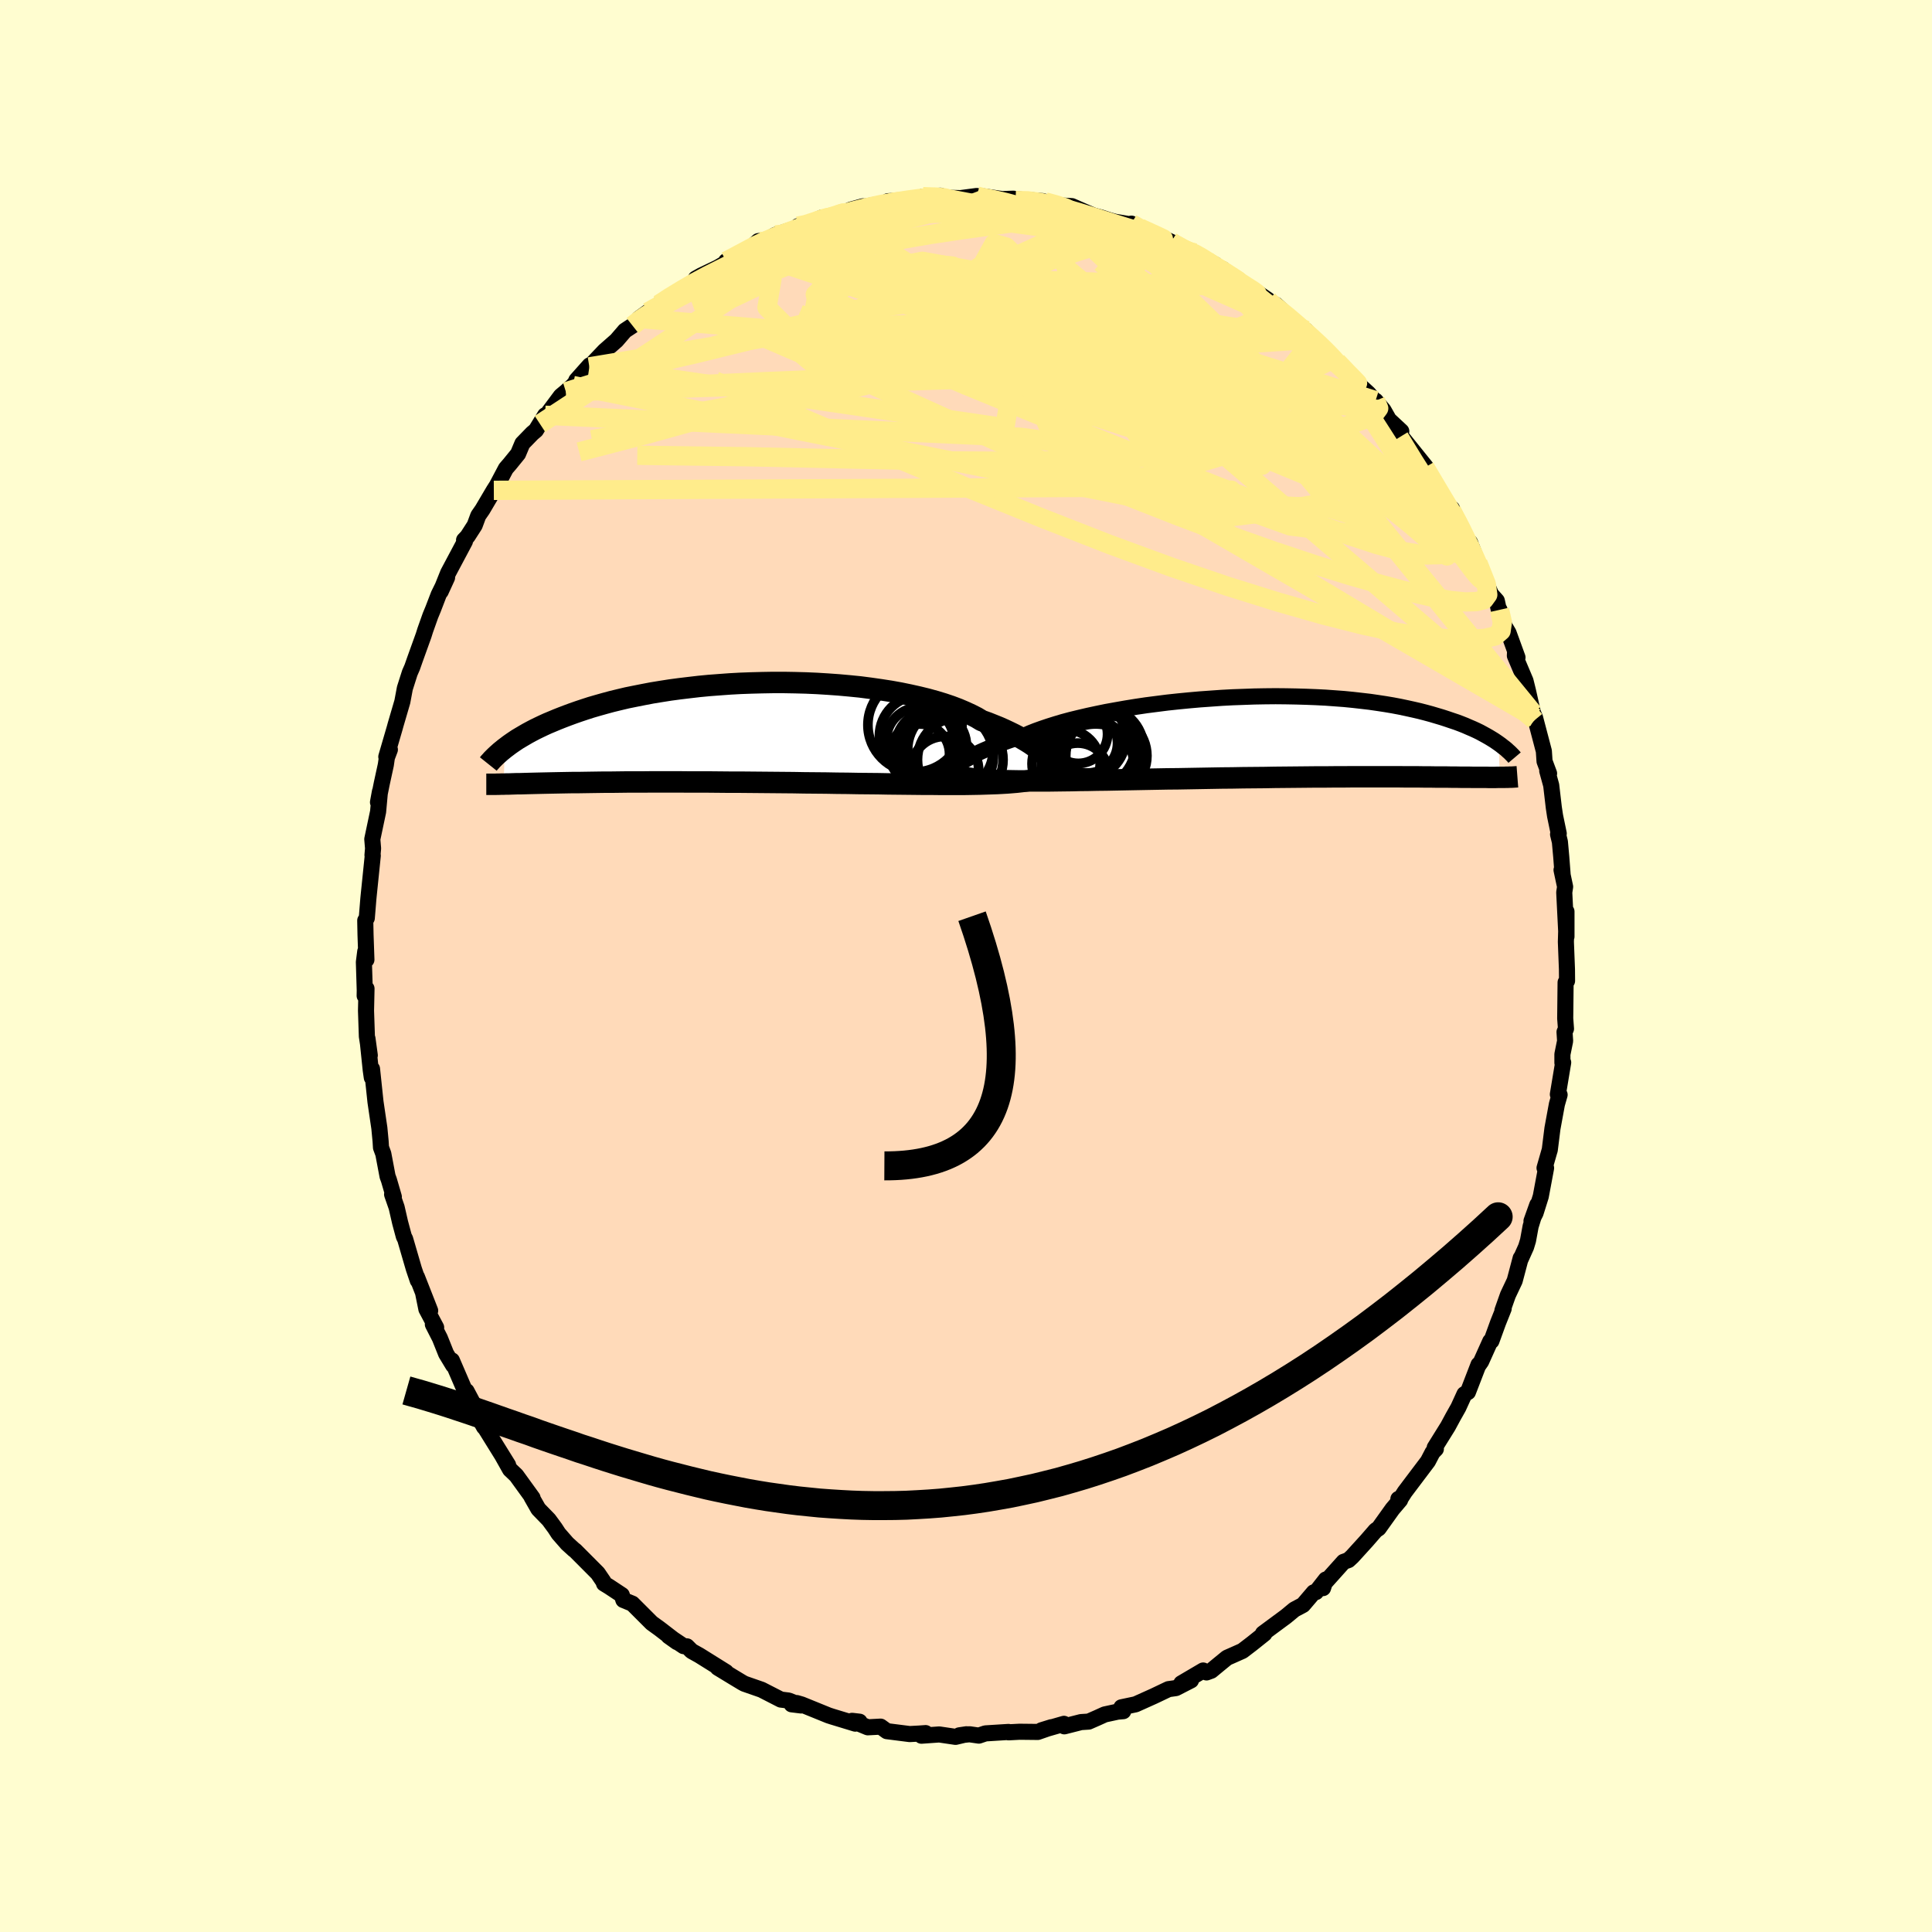 <svg viewBox="-100 -100 200 200" xmlns="http://www.w3.org/2000/svg" width="500" height="500" id="face-svg">
    <defs>
      <clipPath id="leftEyeClipPath">
        <polyline points="30.42,2.29 30.17,2.07 29.9,1.85 29.6,1.62 29.28,1.38 28.93,1.14 28.55,0.9 28.14,0.66 27.71,0.41 27.25,0.17 26.76,-0.07 26.25,-0.31 25.71,-0.55 25.14,-0.78 24.54,-1.02 23.92,-1.24 23.39,-1.56 22.8,-1.86 22.17,-2.15 21.49,-2.44 20.75,-2.72 19.98,-2.98 19.16,-3.23 18.29,-3.47 17.39,-3.69 16.45,-3.9 15.48,-4.1 14.48,-4.28 13.45,-4.44 12.4,-4.59 11.32,-4.73 10.22,-4.84 9.11,-4.94 7.99,-5.02 6.86,-5.09 5.72,-5.14 4.58,-5.17 3.44,-5.19 2.31,-5.19 1.18,-5.17 0.05,-5.14 -1.06,-5.1 -2.15,-5.04 -3.24,-4.96 -4.3,-4.88 -5.34,-4.78 -6.37,-4.66 -7.37,-4.54 -8.34,-4.41 -9.29,-4.26 -10.21,-4.11 -11.1,-3.94 -11.96,-3.77 -12.8,-3.6 -13.6,-3.41 -14.38,-3.22 -15.12,-3.02 -15.83,-2.82 -16.52,-2.62 -17.17,-2.41 -17.8,-2.2 -18.4,-1.99 -18.97,-1.78 -19.52,-1.57 -20.05,-1.36 -20.55,-1.15 -21.03,-0.95 -21.49,-0.74 -21.93,-0.53 -22.34,-0.33 -22.74,-0.12 -23.11,0.08 -23.47,0.29 -23.81,0.49 -24.13,0.68 -24.43,0.88 -24.71,1.07 -24.98,1.26 -25.23,1.45 -25.47,1.63 -25.56,5.33 -25.32,5.32 -25.05,5.32 -24.78,5.31 -24.48,5.3 -24.17,5.29 -23.85,5.29 -23.5,5.28 -23.14,5.27 -22.76,5.26 -22.36,5.25 -21.94,5.24 -21.5,5.23 -21.03,5.22 -20.55,5.21 -20.04,5.2 -19.52,5.19 -18.97,5.18 -18.39,5.17 -17.79,5.17 -17.16,5.16 -16.51,5.15 -15.83,5.14 -15.12,5.13 -14.37,5.13 -13.6,5.12 -12.8,5.11 -11.97,5.11 -11.12,5.11 -10.23,5.1 -9.32,5.1 -8.38,5.1 -7.41,5.1 -6.42,5.11 -5.4,5.11 -4.37,5.11 -3.32,5.12 -2.24,5.13 -1.16,5.13 -0.05,5.14 1.06,5.15 2.18,5.16 3.3,5.17 4.43,5.18 5.56,5.2 6.69,5.21 7.81,5.22 8.93,5.24 10.03,5.25 11.11,5.27 12.18,5.28 13.23,5.29 14.26,5.31 15.26,5.32 16.22,5.33 17.16,5.34 18.06,5.35 18.92,5.35 19.74,5.36 20.52,5.36 21.26,5.36 21.95,5.36 22.59,5.35 23.18,5.34 23.73,5.33 24.35,5.31 24.95,5.29 25.52,5.27 26.07,5.24 26.59,5.21 27.08,5.17 27.55,5.13 27.99,5.08 28.41,5.03 28.79,4.97 29.15,4.91 29.49,4.84 29.8,4.76 30.08,4.68 30.34,4.59" />
      </clipPath>
      <clipPath id="rightEyeClipPath">
        <polyline points="-30.21,2.57 -29.97,2.41 -29.69,2.25 -29.39,2.08 -29.07,1.9 -28.72,1.72 -28.34,1.54 -27.94,1.36 -27.5,1.17 -27.04,0.98 -26.56,0.79 -26.04,0.6 -25.5,0.41 -24.94,0.21 -24.34,0.02 -23.73,-0.17 -23.19,-0.41 -22.61,-0.64 -21.97,-0.87 -21.29,-1.1 -20.56,-1.33 -19.79,-1.56 -18.97,-1.78 -18.11,-1.99 -17.21,-2.2 -16.28,-2.4 -15.31,-2.6 -14.31,-2.78 -13.29,-2.96 -12.24,-3.13 -11.17,-3.29 -10.08,-3.43 -8.98,-3.57 -7.86,-3.69 -6.73,-3.8 -5.6,-3.9 -4.47,-3.98 -3.34,-4.06 -2.21,-4.12 -1.08,-4.16 0.03,-4.2 1.14,-4.22 2.23,-4.23 3.3,-4.22 4.36,-4.2 5.39,-4.17 6.41,-4.13 7.4,-4.08 8.37,-4.01 9.31,-3.94 10.23,-3.85 11.11,-3.75 11.97,-3.65 12.8,-3.53 13.59,-3.41 14.36,-3.28 15.1,-3.14 15.81,-2.99 16.49,-2.84 17.14,-2.69 17.76,-2.53 18.35,-2.37 18.92,-2.2 19.46,-2.04 19.98,-1.87 20.48,-1.7 20.96,-1.54 21.41,-1.37 21.84,-1.2 22.25,-1.02 22.65,-0.85 23.02,-0.68 23.37,-0.51 23.7,-0.33 24.01,-0.16 24.31,0.01 24.59,0.18 24.85,0.34 25.1,0.51 25.33,0.67 25.44,4.17 25.2,4.17 24.93,4.18 24.66,4.18 24.36,4.18 24.05,4.17 23.72,4.17 23.38,4.17 23.02,4.17 22.64,4.17 22.23,4.16 21.81,4.16 21.37,4.16 20.91,4.15 20.42,4.15 19.92,4.14 19.39,4.14 18.84,4.14 18.27,4.13 17.67,4.13 17.04,4.12 16.39,4.12 15.7,4.12 14.99,4.11 14.25,4.11 13.48,4.11 12.68,4.11 11.86,4.11 11,4.11 10.11,4.11 9.2,4.12 8.26,4.12 7.3,4.13 6.31,4.13 5.3,4.14 4.27,4.15 3.22,4.16 2.15,4.17 1.07,4.19 -0.03,4.2 -1.14,4.21 -2.25,4.23 -3.38,4.24 -4.5,4.26 -5.63,4.28 -6.75,4.3 -7.86,4.32 -8.97,4.33 -10.07,4.35 -11.15,4.37 -12.21,4.39 -13.26,4.41 -14.27,4.43 -15.27,4.45 -16.23,4.46 -17.16,4.48 -18.05,4.49 -18.9,4.51 -19.72,4.52 -20.49,4.53 -21.22,4.54 -21.9,4.54 -22.54,4.54 -23.12,4.54 -23.66,4.54 -24.28,4.54 -24.87,4.53 -25.44,4.52 -25.98,4.51 -26.49,4.49 -26.98,4.47 -27.44,4.45 -27.88,4.42 -28.29,4.39 -28.67,4.36 -29.02,4.32 -29.35,4.28 -29.65,4.23 -29.93,4.18 -30.19,4.13" />
      </clipPath>
      <filter id="fuzzy">
        <feTurbulence id="turbulence" baseFrequency="0.05" numOctaves="3" type="noise" result="noise" />
        <feDisplacementMap in="SourceGraphic" in2="noise" scale="2" />
      </filter>
      <linearGradient id="rainbowGradient" x1="0%" y1="0%" x2="100%" y2="0%">
        <stop offset="0%" style="stop-color: [object Object]; stop-opacity: 1" />
        <stop offset="50%" style="stop-color: [object Object]; stop-opacity: 1" />
        <stop offset="100%" style="stop-color: [object Object]; stop-opacity: 1" />
      </linearGradient>
    </defs>
    <rect x="-100" y="-100" width="100%" height="100%" fill="rgb(255, 253, 208)" />
    <polyline id="faceContour" points="62.21,0.34 62.22,1.54 62.07,1.7 62.03,5.43 62.11,6.5 61.96,6.83 62.02,7.76 61.74,9.14 61.74,10.02 61.82,9.99 61.27,13.29 61.45,13.33 61.17,14.31 60.71,16.81 60.43,19.05 60.39,19.17 59.89,20.91 60.05,20.91 59.5,23.85 58.96,25.57 58.54,26.4 59.14,24.72 58.45,26.95 58.18,28.42 57.98,29.08 57.37,30.44 57.42,30.24 56.8,32.58 56.1,34.06 55.53,35.67 55.66,35.47 55.08,36.92 54.39,38.82 54.27,38.85 53.33,40.94 53.1,41.27 53.06,41.26 51.96,44.11 51.6,44.32 50.97,45.7 50.44,46.64 49.89,47.66 48.52,49.86 48.64,50 48.3,50.35 47.82,51.27 46.37,53.19 45.42,54.45 44.87,55.31 44.76,55.17 44.94,55.28 44.15,56.21 42.72,58.21 42.41,58.42 41.48,59.49 39.98,61.14 39.59,61.5 39.09,61.68 36.76,64.28 36.96,64.4 37.25,63.51 36.23,64.81 36,64.84 34.89,66.14 33.99,66.62 33.12,67.34 30.74,69.1 30.89,69.12 29.6,70.15 28.62,70.9 27.61,71.35 27.02,71.61 26.14,72.33 25.39,72.95 24.9,73.13 24.55,72.93 22.29,74.26 23.29,73.95 21.73,74.75 20.96,74.86 19.45,75.58 17.56,76.43 16.09,76.74 16.28,77.14 15.7,77.19 14.36,77.48 13.59,77.83 12.7,78.22 11.91,78.27 10.18,78.71 10.14,78.45 7.81,79.12 8.84,78.8 7.43,79.29 5.54,79.27 4.4,79.33 4.4,79.29 2.01,79.44 1.33,79.67 0.36,79.53 -0.69,79.64 0.05,79.53 -1.08,79.8 -2.77,79.55 -4.61,79.68 -4.18,79.41 -4.88,79.46 -5.83,79.51 -8.19,79.21 -8.84,78.74 -10.17,78.81 -11.79,78.14 -11.02,78.23 -11.46,78.43 -13.86,77.7 -14.23,77.58 -17.01,76.45 -17.52,76.3 -18.05,76.43 -17.07,76.55 -18.37,76.04 -19.17,75.94 -21.16,74.92 -22.94,74.3 -23.16,74.18 -24.04,73.65 -25.7,72.64 -24.84,73.09 -27.61,71.36 -28.4,70.92 -28.89,70.43 -29.23,70.41 -30.79,69.37 -29.92,69.99 -31.74,68.59 -32.06,68.36 -32.53,68.02 -34.54,66.01 -35.47,65.63 -35.63,65.12 -36.96,64.24 -37.47,63.93 -37.54,63.71 -38.12,62.86 -40.45,60.52 -40.6,60.41 -41.28,59.79 -42.18,58.76 -42.55,58.19 -43.19,57.32 -44.27,56.21 -44.97,54.98 -44.87,55.06 -46.55,52.74 -47.2,52.12 -48.02,50.66 -47.4,51.66 -47.48,51.53 -49.92,47.6 -49.89,47.73 -51.1,45.57 -50,47.21 -51.7,44.01 -51.48,44.87 -53.22,40.83 -53.09,41.34 -53.82,40.13 -54.46,38.53 -55.19,37.1 -54.85,37.42 -55.86,35.52 -56.18,33.94 -55.47,35.68 -56.84,32.19 -56.75,32.56 -57.16,31.35 -58.06,28.26 -58.19,28.01 -58.58,26.56 -58.94,24.99 -59.41,23.64 -59.23,23.9 -59.74,22.15 -59.88,21.77 -60.32,19.44 -60.56,18.79 -60.6,18.14 -60.73,16.77 -60.8,16.3 -61.13,14.06 -61.49,10.65 -61.51,11.55 -61.62,10.78 -61.96,7.51 -61.72,9.25 -62.02,7.29 -62.11,4.63 -62.06,2.34 -62.25,3.08 -62.24,2.52 -62.33,-0.4 -62.19,-1.5 -62.07,-0.65 -62.16,-3.22 -62.19,-4.71 -62.03,-4.96 -61.87,-6.93 -61.83,-7.34 -61.41,-11.43 -61.44,-11.48 -61.38,-12.17 -61.46,-13.13 -60.86,-15.97 -60.67,-18.05 -60.87,-16.95 -60.48,-18.89 -60.06,-20.82 -59.95,-21.58 -59.64,-22.4 -60.01,-21.66 -59.14,-24.64 -59.05,-24.97 -58.35,-27.36 -58.09,-28.75 -57.58,-30.35 -57.33,-30.92 -57.05,-31.72 -56.73,-32.61 -56.15,-34.22 -55.98,-34.76 -55.44,-36.28 -55.17,-36.93 -54.59,-38.44 -53.72,-40.21 -54.38,-38.77 -53.61,-40.69 -51.87,-43.96 -51.96,-44.09 -51.6,-44.47 -50.86,-45.62 -50.49,-46.62 -50.06,-47.24 -48.88,-49.24 -48.56,-49.74 -47.63,-51.5 -47.24,-51.95 -46.37,-53.02 -45.92,-54.09 -44.9,-55.14 -44.52,-55.46 -43.57,-57.01 -44.1,-56.11 -41.94,-59.01 -41.42,-59.44 -40.69,-60.09 -38.96,-62.18 -40.34,-60.63 -38.92,-61.89 -38.99,-62.02 -37.41,-63.68 -36.18,-64.76 -35.31,-65.77 -34.52,-66.29 -33.47,-67.08 -33.84,-67.03 -32.92,-67.7 -32.19,-68.14 -31.79,-68.48 -30.93,-69.1 -29.54,-69.96 -27.37,-71.37 -27.98,-71.16 -27.43,-71.47 -25.7,-72.3 -23.99,-73.3 -24.83,-72.96 -22.68,-73.96 -21.5,-75.04 -20.93,-75.11 -20.53,-75.23 -19.72,-75.68 -16.87,-76.61 -17.39,-76.59 -17.02,-76.44 -14.95,-77.46 -15,-77.32 -13.73,-77.61 -13.36,-77.64 -11.91,-78.3 -10.68,-78.64 -10.56,-78.59 -8.06,-79.06 -8.57,-78.73 -8.08,-79.17 -4.87,-79.37 -4.29,-79.52 -4.46,-79.64 -2.64,-79.74 -2.6,-79.54 -0.57,-79.49 1.11,-79.71 1.22,-79.59 1.83,-79.67 3.75,-79.39 4.89,-79.43 6.21,-79.28 5.14,-79.24 6.38,-79.31 7.94,-79.18 8.18,-79.1 9.12,-78.77 10.96,-78.66 12.19,-78.12 13.21,-77.68 13.98,-77.48 14.87,-77.19 15.42,-77.04 17.23,-76.74 17.12,-76.85 17.81,-76.43 18.9,-76.05 21.24,-74.96 21.46,-74.82 21.74,-74.44 23.71,-73.81 24.15,-73.55 23.45,-73.84 25.83,-72.6 25.66,-72.5 26.57,-72.15 28.36,-70.66 29.28,-70.29 30,-69.81 31.25,-68.96 30.97,-68.91 32.08,-68.45 33.6,-67.04 34.25,-66.35 35.16,-65.81 35.98,-64.89 36.92,-64.05 36.89,-64.16 38.02,-62.82 39.29,-61.74 40.51,-60.31 40.57,-60.27 41.66,-59.27 42.86,-57.85 42.4,-58.52 43.22,-57.54 43.64,-56.8 43.77,-56.56 45.06,-55.36 44.62,-55.37 47.59,-51.68 46.91,-52.33 47.78,-51.33 49.37,-48.53 50.01,-47.24 50.27,-47.12 50.87,-45.9 50.3,-47.36 51.13,-45.35 52.45,-43.03 52.14,-43.09 52.17,-43.85 52.99,-41.72 54.35,-38.48 54.95,-37.81 55.28,-36.3 55.23,-36.87 55.74,-35.2 56.17,-34.47 57.09,-31.94 56.84,-32.54 56.82,-32.12 57.92,-29.52 58.17,-28.51 58.86,-25.45 58.7,-26.19 58.91,-25.7 59.82,-22.24 59.89,-21.19 60.36,-19.93 60.17,-20.2 60.58,-18.71 60.85,-16.4 60.98,-15.54 61.36,-13.71 61.29,-13.63 61.48,-12.85 61.62,-11.3 61.76,-9.48 61.65,-9.94 62.02,-8.2 61.93,-7.62 62.16,-3.04 62.16,-5.64 62.14,-3.88 62.1,-2.49 62.21,0.34 62.22,1.54" fill="rgb(255, 218, 185)" stroke="black" stroke-width="1.667" stroke-linejoin="round" filter="url(#fuzzy)" />
    <g transform="translate(29.82 -23.7)">
      <polyline id="rightCountour" points="-30.21,2.57 -29.97,2.41 -29.69,2.25 -29.39,2.08 -29.07,1.9 -28.72,1.72 -28.34,1.54 -27.94,1.36 -27.5,1.17 -27.04,0.98 -26.56,0.79 -26.04,0.6 -25.5,0.41 -24.94,0.21 -24.34,0.02 -23.73,-0.17 -23.19,-0.41 -22.61,-0.64 -21.97,-0.87 -21.29,-1.1 -20.56,-1.33 -19.79,-1.56 -18.97,-1.78 -18.11,-1.99 -17.21,-2.2 -16.28,-2.4 -15.31,-2.6 -14.31,-2.78 -13.29,-2.96 -12.24,-3.13 -11.17,-3.29 -10.08,-3.43 -8.98,-3.57 -7.86,-3.69 -6.73,-3.8 -5.6,-3.9 -4.47,-3.98 -3.34,-4.06 -2.21,-4.12 -1.08,-4.16 0.03,-4.2 1.14,-4.22 2.23,-4.23 3.3,-4.22 4.36,-4.2 5.39,-4.17 6.41,-4.13 7.4,-4.08 8.37,-4.01 9.31,-3.94 10.23,-3.85 11.11,-3.75 11.97,-3.65 12.8,-3.53 13.59,-3.41 14.36,-3.28 15.1,-3.14 15.81,-2.99 16.49,-2.84 17.14,-2.69 17.76,-2.53 18.35,-2.37 18.92,-2.2 19.46,-2.04 19.98,-1.87 20.48,-1.7 20.96,-1.54 21.41,-1.37 21.84,-1.2 22.25,-1.02 22.65,-0.85 23.02,-0.68 23.37,-0.51 23.7,-0.33 24.01,-0.16 24.31,0.01 24.59,0.18 24.85,0.34 25.1,0.51 25.33,0.67 25.44,4.17 25.2,4.17 24.93,4.18 24.66,4.18 24.36,4.18 24.05,4.17 23.72,4.17 23.38,4.17 23.02,4.17 22.64,4.17 22.23,4.16 21.81,4.16 21.37,4.16 20.91,4.15 20.42,4.15 19.92,4.14 19.39,4.14 18.84,4.14 18.27,4.13 17.67,4.13 17.04,4.12 16.39,4.12 15.7,4.12 14.99,4.11 14.25,4.11 13.48,4.11 12.68,4.11 11.86,4.11 11,4.11 10.11,4.11 9.2,4.12 8.26,4.12 7.3,4.13 6.31,4.13 5.3,4.14 4.27,4.15 3.22,4.16 2.15,4.17 1.07,4.19 -0.03,4.2 -1.14,4.21 -2.25,4.23 -3.38,4.24 -4.5,4.26 -5.63,4.28 -6.75,4.3 -7.86,4.32 -8.97,4.33 -10.07,4.35 -11.15,4.37 -12.21,4.39 -13.26,4.41 -14.27,4.43 -15.27,4.45 -16.23,4.46 -17.16,4.48 -18.05,4.49 -18.9,4.51 -19.72,4.52 -20.49,4.53 -21.22,4.54 -21.9,4.54 -22.54,4.54 -23.12,4.54 -23.66,4.54 -24.28,4.54 -24.87,4.53 -25.44,4.52 -25.98,4.51 -26.49,4.49 -26.98,4.47 -27.44,4.45 -27.88,4.42 -28.29,4.39 -28.67,4.36 -29.02,4.32 -29.35,4.28 -29.65,4.23 -29.93,4.18 -30.19,4.13" fill="white" stroke="white" stroke-width="0" stroke-linejoin="round" filter="url(#fuzzy)" />
    </g>
    <g transform="translate(-22.29 -24.16)">
      <polyline id="leftCountour" points="30.42,2.29 30.17,2.07 29.9,1.85 29.6,1.62 29.28,1.38 28.93,1.14 28.55,0.9 28.14,0.66 27.71,0.41 27.25,0.17 26.76,-0.07 26.25,-0.31 25.71,-0.55 25.14,-0.78 24.54,-1.02 23.92,-1.24 23.39,-1.56 22.8,-1.86 22.17,-2.15 21.49,-2.44 20.75,-2.72 19.98,-2.98 19.16,-3.23 18.29,-3.47 17.39,-3.69 16.45,-3.9 15.48,-4.1 14.48,-4.28 13.45,-4.44 12.4,-4.59 11.32,-4.73 10.22,-4.84 9.11,-4.94 7.99,-5.02 6.86,-5.09 5.72,-5.14 4.58,-5.17 3.44,-5.19 2.31,-5.19 1.18,-5.17 0.05,-5.14 -1.06,-5.1 -2.15,-5.04 -3.24,-4.96 -4.3,-4.88 -5.34,-4.78 -6.37,-4.66 -7.37,-4.54 -8.34,-4.41 -9.29,-4.26 -10.21,-4.11 -11.1,-3.94 -11.96,-3.77 -12.8,-3.6 -13.6,-3.41 -14.38,-3.22 -15.12,-3.02 -15.83,-2.82 -16.52,-2.62 -17.17,-2.41 -17.8,-2.2 -18.4,-1.99 -18.97,-1.78 -19.52,-1.57 -20.05,-1.36 -20.55,-1.15 -21.03,-0.95 -21.49,-0.74 -21.93,-0.53 -22.34,-0.33 -22.74,-0.12 -23.11,0.08 -23.47,0.29 -23.81,0.49 -24.13,0.68 -24.43,0.88 -24.71,1.07 -24.98,1.26 -25.23,1.45 -25.47,1.63 -25.56,5.33 -25.32,5.32 -25.05,5.32 -24.78,5.31 -24.48,5.3 -24.17,5.29 -23.85,5.29 -23.5,5.28 -23.14,5.27 -22.76,5.26 -22.36,5.25 -21.94,5.24 -21.5,5.23 -21.03,5.22 -20.55,5.21 -20.04,5.2 -19.52,5.19 -18.97,5.18 -18.39,5.17 -17.79,5.17 -17.16,5.16 -16.51,5.15 -15.83,5.14 -15.12,5.13 -14.37,5.13 -13.6,5.12 -12.8,5.11 -11.97,5.11 -11.12,5.11 -10.23,5.1 -9.32,5.1 -8.38,5.1 -7.41,5.1 -6.42,5.11 -5.4,5.11 -4.37,5.11 -3.32,5.12 -2.24,5.13 -1.16,5.13 -0.05,5.14 1.06,5.15 2.18,5.16 3.3,5.17 4.43,5.18 5.56,5.2 6.69,5.21 7.81,5.22 8.93,5.24 10.03,5.25 11.11,5.27 12.18,5.28 13.23,5.29 14.26,5.31 15.26,5.32 16.22,5.33 17.16,5.34 18.06,5.35 18.92,5.35 19.74,5.36 20.52,5.36 21.26,5.36 21.95,5.36 22.59,5.35 23.18,5.34 23.73,5.33 24.35,5.31 24.95,5.29 25.52,5.27 26.07,5.24 26.59,5.21 27.08,5.17 27.55,5.13 27.99,5.08 28.41,5.03 28.79,4.97 29.15,4.91 29.49,4.84 29.8,4.76 30.08,4.68 30.34,4.59" fill="white" stroke="white" stroke-width="0" stroke-linejoin="round" filter="url(#fuzzy)" />
    </g>
    <g transform="translate(29.82 -23.7)">
      <polyline id="rightUpper" points="-31.58,3.71 -31.52,3.64 -31.44,3.56 -31.35,3.47 -31.24,3.37 -31.12,3.25 -30.98,3.13 -30.82,3 -30.64,2.87 -30.44,2.72 -30.21,2.57 -29.97,2.41 -29.69,2.25 -29.39,2.08 -29.07,1.9 -28.72,1.72 -28.34,1.54 -27.94,1.36 -27.5,1.17 -27.04,0.98 -26.56,0.79 -26.04,0.6 -25.5,0.41 -24.94,0.21 -24.34,0.02 -23.73,-0.17 -23.19,-0.41 -22.61,-0.64 -21.97,-0.87 -21.29,-1.1 -20.56,-1.33 -19.79,-1.56 -18.97,-1.78 -18.11,-1.99 -17.21,-2.2 -16.28,-2.4 -15.31,-2.6 -14.31,-2.78 -13.29,-2.96 -12.24,-3.13 -11.17,-3.29 -10.08,-3.43 -8.98,-3.57 -7.86,-3.69 -6.73,-3.8 -5.6,-3.9 -4.47,-3.98 -3.34,-4.06 -2.21,-4.12 -1.08,-4.16 0.03,-4.2 1.14,-4.22 2.23,-4.23 3.3,-4.22 4.36,-4.2 5.39,-4.17 6.41,-4.13 7.4,-4.08 8.37,-4.01 9.31,-3.94 10.23,-3.85 11.11,-3.75 11.97,-3.65 12.8,-3.53 13.59,-3.41 14.36,-3.28 15.1,-3.14 15.81,-2.99 16.49,-2.84 17.14,-2.69 17.76,-2.53 18.35,-2.37 18.92,-2.2 19.46,-2.04 19.98,-1.87 20.48,-1.7 20.96,-1.54 21.41,-1.37 21.84,-1.2 22.25,-1.02 22.65,-0.85 23.02,-0.68 23.37,-0.51 23.7,-0.33 24.01,-0.16 24.31,0.01 24.59,0.18 24.85,0.34 25.1,0.51 25.33,0.67 25.55,0.83 25.75,0.99 25.95,1.14 26.13,1.29 26.29,1.44 26.45,1.58 26.6,1.73 26.73,1.86 26.86,2 26.97,2.13" fill="none" stroke="black" stroke-width="1.667" stroke-linejoin="round" filter="url(#fuzzy)" />
      <polyline id="rightLower" points="-31.62,3.25 -31.55,3.37 -31.46,3.48 -31.36,3.58 -31.25,3.68 -31.12,3.77 -30.98,3.85 -30.81,3.93 -30.62,4 -30.42,4.07 -30.19,4.13 -29.93,4.18 -29.65,4.23 -29.35,4.28 -29.02,4.32 -28.67,4.36 -28.29,4.39 -27.88,4.42 -27.44,4.45 -26.98,4.47 -26.49,4.49 -25.98,4.51 -25.44,4.52 -24.87,4.53 -24.28,4.54 -23.66,4.54 -23.12,4.54 -22.54,4.54 -21.9,4.54 -21.22,4.54 -20.49,4.53 -19.72,4.52 -18.9,4.51 -18.05,4.49 -17.16,4.48 -16.23,4.46 -15.27,4.45 -14.27,4.43 -13.26,4.41 -12.21,4.39 -11.15,4.37 -10.07,4.35 -8.97,4.33 -7.86,4.32 -6.75,4.3 -5.63,4.28 -4.5,4.26 -3.38,4.24 -2.25,4.23 -1.14,4.21 -0.03,4.2 1.07,4.19 2.15,4.17 3.22,4.16 4.27,4.15 5.3,4.14 6.31,4.13 7.3,4.13 8.26,4.12 9.2,4.12 10.11,4.11 11,4.11 11.86,4.11 12.68,4.11 13.48,4.11 14.25,4.11 14.99,4.11 15.7,4.12 16.39,4.12 17.04,4.12 17.67,4.13 18.27,4.13 18.84,4.14 19.39,4.14 19.92,4.14 20.42,4.15 20.91,4.15 21.37,4.16 21.81,4.16 22.23,4.16 22.64,4.17 23.02,4.17 23.38,4.17 23.72,4.17 24.05,4.17 24.36,4.18 24.66,4.18 24.93,4.18 25.2,4.17 25.44,4.17 25.68,4.17 25.9,4.17 26.11,4.16 26.31,4.16 26.49,4.15 26.67,4.15 26.83,4.14 26.98,4.13 27.13,4.12 27.26,4.11" fill="none" stroke="black" stroke-width="2.222" stroke-linejoin="round" filter="url(#fuzzy)" />
      <circle r="4.16" cx="-17.448" cy="0.106" stroke="black" fill="none" stroke-width="1.0" filter="url(#fuzzy)" clip-path="url(#rightEyeClipPath)" /><circle r="3.528" cx="-19.458" cy="2.761" stroke="black" fill="none" stroke-width="1.0" filter="url(#fuzzy)" clip-path="url(#rightEyeClipPath)" /><circle r="4.778" cx="-17.233" cy="2.866" stroke="black" fill="none" stroke-width="1.0" filter="url(#fuzzy)" clip-path="url(#rightEyeClipPath)" /><circle r="3.026" cx="-18.193" cy="-0.299" stroke="black" fill="none" stroke-width="1.0" filter="url(#fuzzy)" clip-path="url(#rightEyeClipPath)" /><circle r="3.09" cx="-17.223" cy="0.631" stroke="black" fill="none" stroke-width="1.0" filter="url(#fuzzy)" clip-path="url(#rightEyeClipPath)" /><circle r="4.308" cx="-15.728" cy="1.216" stroke="black" fill="none" stroke-width="1.0" filter="url(#fuzzy)" clip-path="url(#rightEyeClipPath)" /><circle r="4.892" cx="-16.398" cy="3.536" stroke="black" fill="none" stroke-width="1.0" filter="url(#fuzzy)" clip-path="url(#rightEyeClipPath)" /><circle r="3.172" cx="-18.243" cy="3.796" stroke="black" fill="none" stroke-width="1.0" filter="url(#fuzzy)" clip-path="url(#rightEyeClipPath)" /><circle r="4.202" cx="-15.293" cy="1.936" stroke="black" fill="none" stroke-width="1.0" filter="url(#fuzzy)" clip-path="url(#rightEyeClipPath)" /><circle r="4.746" cx="-16.983" cy="0.661" stroke="black" fill="none" stroke-width="1.0" filter="url(#fuzzy)" clip-path="url(#rightEyeClipPath)" />
      </g>
    <g transform="translate(-22.29 -24.16)">
      <polyline id="leftUpper" points="31.78,3.93 31.71,3.83 31.64,3.72 31.55,3.58 31.44,3.43 31.32,3.27 31.18,3.1 31.02,2.91 30.84,2.71 30.64,2.51 30.42,2.29 30.17,2.07 29.9,1.85 29.6,1.62 29.28,1.38 28.93,1.14 28.55,0.9 28.14,0.66 27.71,0.41 27.25,0.17 26.76,-0.07 26.25,-0.31 25.71,-0.55 25.14,-0.78 24.54,-1.02 23.92,-1.24 23.39,-1.56 22.8,-1.86 22.17,-2.15 21.49,-2.44 20.75,-2.72 19.98,-2.98 19.16,-3.23 18.29,-3.47 17.39,-3.69 16.45,-3.9 15.48,-4.1 14.48,-4.28 13.45,-4.44 12.4,-4.59 11.32,-4.73 10.22,-4.84 9.11,-4.94 7.99,-5.02 6.86,-5.09 5.72,-5.14 4.58,-5.17 3.44,-5.19 2.31,-5.19 1.18,-5.17 0.05,-5.14 -1.06,-5.1 -2.15,-5.04 -3.24,-4.96 -4.3,-4.88 -5.34,-4.78 -6.37,-4.66 -7.37,-4.54 -8.34,-4.41 -9.29,-4.26 -10.21,-4.11 -11.1,-3.94 -11.96,-3.77 -12.8,-3.6 -13.6,-3.41 -14.38,-3.22 -15.12,-3.02 -15.83,-2.82 -16.52,-2.62 -17.17,-2.41 -17.8,-2.2 -18.4,-1.99 -18.97,-1.78 -19.52,-1.57 -20.05,-1.36 -20.55,-1.15 -21.03,-0.95 -21.49,-0.74 -21.93,-0.53 -22.34,-0.33 -22.74,-0.12 -23.11,0.08 -23.47,0.29 -23.81,0.49 -24.13,0.68 -24.43,0.88 -24.71,1.07 -24.98,1.26 -25.23,1.45 -25.47,1.63 -25.69,1.81 -25.9,1.98 -26.1,2.16 -26.28,2.32 -26.46,2.49 -26.62,2.65 -26.77,2.8 -26.91,2.96 -27.04,3.1 -27.16,3.25" fill="none" stroke="black" stroke-width="2.222" stroke-linejoin="round" filter="url(#fuzzy)" />
      <polyline id="leftLower" points="31.83,3.22 31.75,3.4 31.66,3.57 31.56,3.73 31.44,3.88 31.31,4.02 31.16,4.15 30.98,4.27 30.79,4.38 30.58,4.49 30.34,4.59 30.08,4.68 29.8,4.76 29.49,4.84 29.15,4.91 28.79,4.97 28.41,5.03 27.99,5.08 27.55,5.13 27.08,5.17 26.59,5.21 26.07,5.24 25.52,5.27 24.95,5.29 24.35,5.31 23.73,5.33 23.18,5.34 22.59,5.35 21.95,5.36 21.26,5.36 20.52,5.36 19.74,5.36 18.92,5.35 18.06,5.35 17.16,5.34 16.22,5.33 15.26,5.32 14.26,5.31 13.23,5.29 12.18,5.28 11.11,5.27 10.03,5.25 8.93,5.24 7.81,5.22 6.69,5.21 5.56,5.2 4.43,5.18 3.3,5.17 2.18,5.16 1.06,5.15 -0.05,5.14 -1.16,5.13 -2.24,5.13 -3.32,5.12 -4.37,5.11 -5.4,5.11 -6.42,5.11 -7.41,5.1 -8.38,5.1 -9.32,5.1 -10.23,5.1 -11.12,5.11 -11.97,5.11 -12.8,5.11 -13.6,5.12 -14.37,5.13 -15.12,5.13 -15.83,5.14 -16.51,5.15 -17.16,5.16 -17.79,5.17 -18.39,5.17 -18.97,5.18 -19.52,5.19 -20.04,5.2 -20.55,5.21 -21.03,5.22 -21.5,5.23 -21.94,5.24 -22.36,5.25 -22.76,5.26 -23.14,5.27 -23.5,5.28 -23.85,5.29 -24.17,5.29 -24.48,5.3 -24.78,5.31 -25.05,5.32 -25.32,5.32 -25.56,5.33 -25.8,5.33 -26.02,5.34 -26.23,5.34 -26.42,5.35 -26.61,5.35 -26.78,5.35 -26.94,5.35 -27.1,5.35 -27.24,5.35 -27.37,5.35" fill="none" stroke="black" stroke-width="2.222" stroke-linejoin="round" filter="url(#fuzzy)" />
      <circle r="3.096" cx="17.487" cy="2.204" stroke="black" fill="none" stroke-width="1.0" filter="url(#fuzzy)" clip-path="url(#leftEyeClipPath)" /><circle r="4.87" cx="17.007" cy="-0.791" stroke="black" fill="none" stroke-width="1.0" filter="url(#fuzzy)" clip-path="url(#leftEyeClipPath)" /><circle r="3.206" cx="18.827" cy="1.599" stroke="black" fill="none" stroke-width="1.0" filter="url(#fuzzy)" clip-path="url(#leftEyeClipPath)" /><circle r="3.514" cx="20.092" cy="3.909" stroke="black" fill="none" stroke-width="1.0" filter="url(#fuzzy)" clip-path="url(#leftEyeClipPath)" /><circle r="4.43" cx="20.682" cy="1.764" stroke="black" fill="none" stroke-width="1.0" filter="url(#fuzzy)" clip-path="url(#leftEyeClipPath)" /><circle r="4.736" cx="20.382" cy="2.429" stroke="black" fill="none" stroke-width="1.0" filter="url(#fuzzy)" clip-path="url(#leftEyeClipPath)" /><circle r="4.43" cx="21.697" cy="2.809" stroke="black" fill="none" stroke-width="1.0" filter="url(#fuzzy)" clip-path="url(#leftEyeClipPath)" /><circle r="4.224" cx="17.547" cy="0.369" stroke="black" fill="none" stroke-width="1.0" filter="url(#fuzzy)" clip-path="url(#leftEyeClipPath)" /><circle r="3.51" cx="17.532" cy="0.864" stroke="black" fill="none" stroke-width="1.0" filter="url(#fuzzy)" clip-path="url(#leftEyeClipPath)" /><circle r="3.668" cx="18.677" cy="1.394" stroke="black" fill="none" stroke-width="1.0" filter="url(#fuzzy)" clip-path="url(#leftEyeClipPath)" />
    </g>
    <g id="hairs">
      <polyline points="17.12,-76.85 17.89,-76.4 18.71,-75.84 19.28,-75.25 19.48,-74.66 19.31,-74.09 18.79,-73.49 17.93,-72.84 16.75,-72.13 15.27,-71.32 13.51,-70.43 11.44,-69.44 9.02,-68.37 6.21,-67.22 2.96,-65.99 -0.77,-64.67 -4.96,-63.28 -9.6,-61.81 -14.68,-60.27 -20.24,-58.64 -26.31,-56.91 -32.91,-55.08 -40.05,-53.22" fill="none" stroke="rgb(255, 236, 139)" stroke-width="2" stroke-linejoin="round" filter="url(#fuzzy)" /><polyline points="8.18,-79.1 9.25,-78.81 10.28,-78.48 11.03,-78.08 11.45,-77.67 11.54,-77.25 11.33,-76.82 10.82,-76.35 10.01,-75.83 8.92,-75.25 7.55,-74.58 5.87,-73.82 3.87,-72.99 1.48,-72.08 -1.35,-71.09 -4.67,-70.01 -8.49,-68.81 -12.81,-67.5 -17.57,-66.1 -22.7,-64.68 -28.13,-63.35 -33.92,-62.04" fill="none" stroke="rgb(255, 236, 139)" stroke-width="2" stroke-linejoin="round" filter="url(#fuzzy)" /><polyline points="-17.02,-76.44 -15.5,-77.04 -14.19,-77.29 -12.68,-77.44 -10.9,-77.58 -8.88,-77.71 -6.71,-77.81 -4.45,-77.89 -2.17,-77.94 0.11,-77.97 2.38,-77.99 4.62,-77.99 6.75,-77.96 8.7,-77.89 10.4,-77.81 11.9,-77.73" fill="none" stroke="rgb(255, 236, 139)" stroke-width="2" stroke-linejoin="round" filter="url(#fuzzy)" /><polyline points="-31.79,-68.48 -30.57,-69.18 -28.82,-69.97 -26.84,-70.69 -24.67,-71.32 -22.25,-71.92 -19.55,-72.54 -16.63,-73.19 -13.55,-73.86 -10.34,-74.53 -7.05,-75.15 -3.72,-75.72 -0.38,-76.22 2.94,-76.68 6.21,-77.14 9.33,-77.61" fill="none" stroke="rgb(255, 236, 139)" stroke-width="2" stroke-linejoin="round" filter="url(#fuzzy)" /><polyline points="52.99,-41.72 53.86,-39.53 54.01,-38.44 53.63,-37.92 52.84,-37.72 51.68,-37.69 50.14,-37.84 48.21,-38.19 45.85,-38.73 43.07,-39.47 39.83,-40.39 36.13,-41.53 31.95,-42.92 27.24,-44.59 22.01,-46.56 16.23,-48.83 9.91,-51.43 3.03,-54.39 -4.38,-57.73 -12.38,-61.37 -21.18,-65.16" fill="none" stroke="rgb(255, 236, 139)" stroke-width="2" stroke-linejoin="round" filter="url(#fuzzy)" /><polyline points="5.14,-79.24 6.39,-79.21 7.61,-79.05 8.86,-78.78 10.21,-78.42 11.63,-78.01 13.04,-77.57 14.37,-77.15 15.59,-76.76 16.69,-76.42 17.67,-76.12 18.53,-75.87 19.27,-75.65 19.86,-75.46 20.26,-75.32 20.43,-75.27 20.29,-75.34 19.78,-75.58 18.95,-75.96 18.01,-76.39" fill="none" stroke="rgb(255, 236, 139)" stroke-width="2" stroke-linejoin="round" filter="url(#fuzzy)" /><polyline points="-17.39,-76.59 -16.6,-76.75 -15.57,-77.08 -14.57,-77.37 -13.58,-77.64 -12.57,-77.91 -11.55,-78.19 -10.56,-78.44 -9.63,-78.65 -8.8,-78.83 -8.07,-78.96 -7.46,-79.06 -7.01,-79.12 -6.73,-79.14 -6.67,-79.11 -6.83,-79.01 -7.23,-78.84 -7.87,-78.62 -8.78,-78.35 -9.97,-78.04 -11.49,-77.67 -13.29,-77.26 -15.21,-76.87" fill="none" stroke="rgb(255, 236, 139)" stroke-width="2" stroke-linejoin="round" filter="url(#fuzzy)" /><polyline points="21.24,-74.96 21.63,-74.71 22.39,-74.29 23.29,-73.83 24.17,-73.37 25,-72.9 25.82,-72.42 26.6,-71.95 27.3,-71.51 27.83,-71.17 28.12,-70.98 28.09,-71 27.72,-71.23 27.03,-71.66 26.07,-72.26 24.98,-72.96" fill="none" stroke="rgb(255, 236, 139)" stroke-width="2" stroke-linejoin="round" filter="url(#fuzzy)" /><polyline points="-8.57,-78.73 -7.43,-79.07 -6.02,-79.29 -4.9,-79.44 -4.03,-79.53 -3.3,-79.57 -2.68,-79.56 -2.23,-79.52 -2.02,-79.46 -2.12,-79.37 -2.57,-79.25 -3.39,-79.07 -4.66,-78.84 -6.45,-78.54 -8.79,-78.17 -11.62,-77.76" fill="none" stroke="rgb(255, 236, 139)" stroke-width="2" stroke-linejoin="round" filter="url(#fuzzy)" /><polyline points="21.24,-74.96 21.62,-74.71 22.36,-74.3 23.23,-73.86 24.09,-73.39 24.95,-72.9 25.83,-72.38 26.71,-71.83 27.59,-71.27 28.41,-70.75 29.11,-70.3 29.66,-69.95 30,-69.71 30.12,-69.61 30.01,-69.65 29.67,-69.83 29.1,-70.16 28.3,-70.64 27.27,-71.28 25.99,-72.09 24.32,-73.09" fill="none" stroke="rgb(255, 236, 139)" stroke-width="2" stroke-linejoin="round" filter="url(#fuzzy)" /><polyline points="-4.46,-79.64 -3.03,-79.59 -1.56,-79.36 0.15,-79.04 2.02,-78.63 3.99,-78.12 6.07,-77.5 8.23,-76.82 10.43,-76.08 12.61,-75.33 14.77,-74.56 16.92,-73.79 19.08,-73.02 21.26,-72.23 23.41,-71.45 25.47,-70.7 27.35,-70.04 28.95,-69.53 30.15,-69.2" fill="none" stroke="rgb(255, 236, 139)" stroke-width="2" stroke-linejoin="round" filter="url(#fuzzy)" /><polyline points="-34.52,-66.29 -33.81,-66.85 -33.16,-67.3 -32.31,-67.82 -31.23,-68.41 -29.96,-69.09 -28.53,-69.84 -27.02,-70.63 -25.47,-71.42 -23.94,-72.19 -22.44,-72.93 -20.97,-73.65 -19.55,-74.34 -18.2,-75.01 -16.94,-75.63 -15.8,-76.19 -14.81,-76.68 -13.98,-77.1 -13.31,-77.44 -12.83,-77.71 -12.55,-77.89 -12.52,-77.97 -12.77,-77.93 -13.25,-77.76" fill="none" stroke="rgb(255, 236, 139)" stroke-width="2" stroke-linejoin="round" filter="url(#fuzzy)" /><polyline points="1.11,-79.71 1.57,-79.58 2.64,-79.37 4.01,-79.06 5.44,-78.68 6.86,-78.24 8.3,-77.76 9.82,-77.21 11.46,-76.59 13.22,-75.89 15.09,-75.12 17,-74.31 18.91,-73.47 20.76,-72.64 22.52,-71.85 24.15,-71.13 25.65,-70.48 27.03,-69.91 28.29,-69.39 29.45,-68.91 30.49,-68.48 31.36,-68.12 32,-67.92 32.29,-67.95" fill="none" stroke="rgb(255, 236, 139)" stroke-width="2" stroke-linejoin="round" filter="url(#fuzzy)" /><polyline points="21.74,-74.44 23.06,-73.99 23.74,-73.69 24.29,-73.39 24.83,-73.05 25.37,-72.69 25.84,-72.33 26.2,-72.01 26.36,-71.79 26.27,-71.68 25.89,-71.7 25.19,-71.87 24.16,-72.18 22.78,-72.64 21,-73.27 18.8,-74.09 16.17,-75.1 13.08,-76.32 9.43,-77.72" fill="none" stroke="rgb(255, 236, 139)" stroke-width="2" stroke-linejoin="round" filter="url(#fuzzy)" /><polyline points="51.13,-45.35 51.72,-44.03 51.54,-43.63 51.02,-43.3 50.22,-42.9 49.04,-42.58 47.39,-42.55 45.21,-42.91 42.47,-43.65 39.18,-44.73 35.34,-46.09 30.94,-47.75 25.95,-49.69 20.38,-51.89 14.2,-54.36 7.39,-57.09 -0.08,-60.15 -8.26,-63.64 -17.28,-67.49" fill="none" stroke="rgb(255, 236, 139)" stroke-width="2" stroke-linejoin="round" filter="url(#fuzzy)" /><polyline points="52.45,-43.03 52.19,-43.22 51.99,-43.14 51.71,-42.8 51.14,-42.62 50.1,-42.93 48.51,-43.88 46.36,-45.46 43.64,-47.6 40.35,-50.28 36.43,-53.55 31.81,-57.44 26.5,-61.96 20.55,-67.08 13.96,-72.82" fill="none" stroke="rgb(255, 236, 139)" stroke-width="2" stroke-linejoin="round" filter="url(#fuzzy)" /><polyline points="42.4,-58.52 42.72,-57.73 42.27,-57.13 41.17,-56.56 39.46,-55.92 37.11,-55.23 34.05,-54.53 30.2,-53.87 25.5,-53.28 19.88,-52.78 13.31,-52.41 5.75,-52.24 -2.77,-52.29 -12.25,-52.49 -22.66,-52.72 -34.03,-52.87" fill="none" stroke="rgb(255, 236, 139)" stroke-width="2" stroke-linejoin="round" filter="url(#fuzzy)" /><polyline points="-24.83,-72.96 -23.11,-73.87 -21.84,-74.55 -20.76,-75.06 -19.68,-75.51 -18.58,-75.92 -17.49,-76.32 -16.47,-76.68 -15.56,-77 -14.75,-77.28 -14.06,-77.52 -13.5,-77.7 -13.07,-77.84 -12.81,-77.92 -12.73,-77.93 -12.86,-77.87 -13.24,-77.72 -13.89,-77.49 -14.83,-77.16 -16.15,-76.71 -18.06,-76.07" fill="none" stroke="rgb(255, 236, 139)" stroke-width="2" stroke-linejoin="round" filter="url(#fuzzy)" /><polyline points="50.27,-47.12 50.52,-46.61 50.64,-46.29 50.75,-45.83 50.75,-45.44 50.59,-45.21 50.26,-45.12 49.77,-45.16 49.08,-45.39 48.14,-45.9 46.9,-46.78 45.34,-48.05 43.44,-49.72 41.18,-51.77 38.54,-54.22 35.52,-57.08 32.13,-60.32 28.41,-63.91 24.35,-67.85 19.82,-72.22" fill="none" stroke="rgb(255, 236, 139)" stroke-width="2" stroke-linejoin="round" filter="url(#fuzzy)" /><polyline points="-32.92,-67.7 -32.16,-68.13 -31.1,-68.68 -29.67,-69.36 -28,-70.11 -26.19,-70.85 -24.3,-71.55 -22.33,-72.22 -20.27,-72.89 -18.15,-73.57 -16.01,-74.26 -13.88,-74.95 -11.79,-75.61 -9.77,-76.25 -7.82,-76.83 -5.92,-77.35 -4.08,-77.82 -2.32,-78.23 -0.68,-78.6 0.71,-78.94 1.63,-79.28" fill="none" stroke="rgb(255, 236, 139)" stroke-width="2" stroke-linejoin="round" filter="url(#fuzzy)" /><polyline points="55.23,-36.87 55.52,-35.59 55.39,-34.69 54.78,-34.16 53.68,-33.91 52.12,-33.81 50.12,-33.85 47.64,-34.07 44.64,-34.53 41.11,-35.29 37.01,-36.33 32.34,-37.66 27.09,-39.3 21.25,-41.29 14.85,-43.64 7.89,-46.36 0.37,-49.41 -7.73,-52.8 -16.48,-56.53 -25.96,-60.56" fill="none" stroke="rgb(255, 236, 139)" stroke-width="2" stroke-linejoin="round" filter="url(#fuzzy)" /><polyline points="-8.57,-78.73 -7.53,-79.04 -6.41,-79.18 -5.78,-79.18 -5.6,-79.03 -5.77,-78.73 -6.26,-78.29 -7.1,-77.71 -8.41,-76.97 -10.27,-76.04 -12.72,-74.93 -15.74,-73.62 -19.35,-72.15 -23.58,-70.54 -28.43,-68.8" fill="none" stroke="rgb(255, 236, 139)" stroke-width="2" stroke-linejoin="round" filter="url(#fuzzy)" /><polyline points="31.25,-68.96 31.49,-68.69 32.3,-68.04 33.28,-67.25 34.23,-66.44 35.09,-65.68 35.86,-64.99 36.54,-64.36 37.14,-63.78 37.65,-63.26 38.06,-62.83 38.31,-62.54 38.38,-62.41 38.22,-62.49 37.82,-62.78 37.18,-63.27 36.31,-63.96 35.17,-64.85 33.76,-65.96 32.03,-67.32 30.01,-68.93 27.83,-70.72" fill="none" stroke="rgb(255, 236, 139)" stroke-width="2" stroke-linejoin="round" filter="url(#fuzzy)" /><polyline points="31.25,-68.96 31.2,-68.72 31.18,-68.15 30.77,-67.44 29.77,-66.72 28.1,-66.05 25.72,-65.42 22.62,-64.8 18.78,-64.15 14.18,-63.45 8.8,-62.69 2.61,-61.96 -4.38,-61.33 -12.19,-60.85 -20.86,-60.49 -30.58,-60.05" fill="none" stroke="rgb(255, 236, 139)" stroke-width="2" stroke-linejoin="round" filter="url(#fuzzy)" /><polyline points="-31.79,-68.48 -30.7,-69.2 -29.35,-70.02 -28.04,-70.78 -26.77,-71.46 -25.48,-72.11 -24.13,-72.78 -22.75,-73.45 -21.37,-74.12 -20.04,-74.77 -18.79,-75.37 -17.65,-75.91 -16.63,-76.38 -15.75,-76.77 -15.03,-77.09 -14.52,-77.32 -14.24,-77.46 -14.19,-77.5 -14.36,-77.47 -14.76,-77.36 -15.49,-77.11" fill="none" stroke="rgb(255, 236, 139)" stroke-width="2" stroke-linejoin="round" filter="url(#fuzzy)" /><polyline points="21.74,-74.44 22.97,-73.98 23.4,-73.64 23.53,-73.25 23.51,-72.76 23.36,-72.17 23.02,-71.51 22.43,-70.8 21.54,-70.06 20.3,-69.29 18.69,-68.5 16.72,-67.67 14.39,-66.8 11.72,-65.89 8.68,-64.95 5.24,-63.97 1.36,-62.95 -2.98,-61.87 -7.8,-60.72 -13.06,-59.5 -18.75,-58.26 -24.9,-57.02 -31.54,-55.78 -38.73,-54.48" fill="none" stroke="rgb(255, 236, 139)" stroke-width="2" stroke-linejoin="round" filter="url(#fuzzy)" /><polyline points="47.59,-51.68 47.51,-51.61 48.11,-50.59 48.87,-49.31 49.55,-48.17 50.08,-47.3 50.47,-46.64 50.77,-46.11 51.01,-45.65 51.18,-45.29 51.24,-45.1 51.16,-45.12 50.92,-45.38 50.5,-45.94 49.85,-46.87 48.92,-48.24 47.74,-50.08 46.35,-52.27 44.85,-54.72" fill="none" stroke="rgb(255, 236, 139)" stroke-width="2" stroke-linejoin="round" filter="url(#fuzzy)" /><polyline points="23.45,-73.84 24.76,-72.98 25.06,-72.33 24.86,-71.61 24.19,-70.8 22.95,-69.93 21.09,-69.04 18.59,-68.12 15.46,-67.16 11.68,-66.1 7.23,-64.92 2.05,-63.6 -3.91,-62.17 -10.67,-60.65 -18.21,-59.11 -26.55,-57.55 -35.73,-55.92" fill="none" stroke="rgb(255, 236, 139)" stroke-width="2" stroke-linejoin="round" filter="url(#fuzzy)" /><polyline points="25.66,-72.5 26.79,-71.82 28.09,-70.92 29.32,-70.01 30.48,-69.12 31.58,-68.24 32.67,-67.34 33.77,-66.42 34.85,-65.48 35.91,-64.57 36.89,-63.71 37.78,-62.91 38.57,-62.19 39.26,-61.55 39.85,-61 40.28,-60.58 40.53,-60.34 40.51,-60.36 40.2,-60.69 39.51,-61.39 38.4,-62.55" fill="none" stroke="rgb(255, 236, 139)" stroke-width="2" stroke-linejoin="round" filter="url(#fuzzy)" /><polyline points="50.27,-47.12 50.58,-46.54 50.86,-46.02 51.26,-45.24 51.68,-44.38 52.1,-43.53 52.5,-42.68 52.88,-41.82 53.21,-41.04 53.44,-40.43 53.52,-40.05 53.46,-39.95 53.24,-40.1 52.88,-40.48 52.4,-41.08 51.79,-41.89 51.07,-42.89 50.22,-44.09 49.23,-45.53 48.06,-47.29 46.67,-49.43 45.02,-52.01 43.09,-55.03 40.81,-58.58" fill="none" stroke="rgb(255, 236, 139)" stroke-width="2" stroke-linejoin="round" filter="url(#fuzzy)" /><polyline points="42.4,-58.52 28.1,-63.01 28.14,-61.75 23.9,-64.28 18.16,-67.53 14.8,-69.18 13.56,-69.07 12.02,-68.05 8.79,-67.08 4.46,-66.87 0.48,-67.65 -2.38,-68.94 -4.33,-69.8 -6.27,-69.43 -10.77,-67.8 -23.27,-65.04 -41.42,-59.44" fill="none" stroke="rgb(255, 236, 139)" stroke-width="2" stroke-linejoin="round" filter="url(#fuzzy)" /><polyline points="-4.46,-79.64 -15.6,-69.51 0.46,-61.04 19.27,-54.97 29.29,-53.53 29.9,-55.74 25.32,-59.36 20.26,-62.69 17.36,-65.09 16.74,-66.74 17.29,-68.01 18.19,-68.82 18.53,-68.8 15.3,-67.94 3.21,-66.8 -19.15,-65.84 -33.84,-67.03" fill="none" stroke="rgb(255, 236, 139)" stroke-width="2" stroke-linejoin="round" filter="url(#fuzzy)" /><polyline points="58.91,-25.7 11.47,-53.19 6.57,-59.9 10.13,-59.62 14.03,-58.6 16.99,-58.58 19.02,-59.51 20.75,-60.63 22.61,-61.24 24.29,-61.29 24.95,-61.23 23.95,-61.58 21.18,-62.51 17.09,-63.85 12.45,-65.33 8.3,-66.84 5.71,-68.5 5.29,-70.51 6.57,-72.85 8.28,-75 10,-75.93 14.17,-73.82 26.19,-65.33 52.45,-43.03" fill="none" stroke="rgb(255, 236, 139)" stroke-width="2" stroke-linejoin="round" filter="url(#fuzzy)" /><polyline points="58.86,-25.45 26.22,-53.33 13.21,-60.65 6.35,-65.38 6.16,-69.19 10.79,-70.78 17.07,-69.73 22.18,-66.85 24.82,-63.25 25.83,-59.51 27.7,-55.67 31.88,-52.17 35.3,-50.76 29.75,-53.85 5.89,-60.94 -41.42,-59.44" fill="none" stroke="rgb(255, 236, 139)" stroke-width="2" stroke-linejoin="round" filter="url(#fuzzy)" /><polyline points="50.27,-47.12 17.23,-64.72 15.02,-67.61 17.32,-67.89 18.38,-68.57 17.83,-69.04 15.51,-68.8 11.67,-68.02 7.55,-67.05 4.96,-66.01 5.41,-64.69 9.49,-62.72 16.63,-59.91 25.12,-56.66 32.54,-54.03 36.52,-53.24 35.77,-54.87 30.72,-58.27 23.78,-61.8 19.36,-63.67 22.79,-62.53 34.61,-58.92 36.89,-64.16" fill="none" stroke="rgb(255, 236, 139)" stroke-width="2" stroke-linejoin="round" filter="url(#fuzzy)" /><polyline points="-8.57,-78.73 10.12,-76.18 18.1,-73.87 22.55,-70.23 24.23,-66.25 23.28,-63.06 20.87,-60.98 17.93,-59.95 14.38,-60.13 9.95,-61.74 5.6,-64.55 3.38,-67.84 4.66,-70.82 8.65,-73.02 12.88,-74.38 15.47,-74.91 16.73,-74.53 19.37,-72.79 35.16,-65.81" fill="none" stroke="rgb(255, 236, 139)" stroke-width="2" stroke-linejoin="round" filter="url(#fuzzy)" /><polyline points="29.28,-70.29 0.98,-71.18 -5.15,-67.83 2.51,-64.97 10.96,-63.32 15.72,-62.57 18.33,-61.97 20.84,-61.31 23.28,-60.96 24.36,-61.16 23.21,-61.53 20.34,-61.21 17.51,-59.51 16.8,-56.35 19.56,-52.32 25.73,-48.37 33.57,-45.55 40.23,-44.73 42.61,-45.91 37.69,-47.39 18.5,-48.29 -40.69,-60.09" fill="none" stroke="rgb(255, 236, 139)" stroke-width="2" stroke-linejoin="round" filter="url(#fuzzy)" /><polyline points="-43.57,-57.01 5.68,-54.73 19.8,-52.78 21.94,-50.16 17.51,-50.72 12.56,-54.37 10.82,-59.02 12.13,-62.78 14.17,-64.76 14.72,-65.07 12.85,-64.46 9.15,-63.85 5.06,-63.89 2,-64.75 0.42,-66.23 -0.43,-67.99 -1.58,-69.68 -3.02,-70.9 -2.82,-71.19 1.83,-70.25 11.82,-68.22 23.84,-65.43 33.53,-60.59 52.45,-43.03" fill="none" stroke="rgb(255, 236, 139)" stroke-width="2" stroke-linejoin="round" filter="url(#fuzzy)" /><polyline points="-13.36,-77.64 -15.67,-67.13 -3.73,-68.93 1.71,-72.61 2.91,-74.78 4.16,-74.43 7.18,-71.49 11.34,-66.6 15.21,-61.07 17.89,-56.4 19.35,-53.79 19.67,-53.65 18.52,-55.49 15.82,-58.15 13.02,-60.25 13.01,-60.98 16.8,-60.98 18.51,-62.88 6.12,-69.59 -21.5,-75.04" fill="none" stroke="rgb(255, 236, 139)" stroke-width="2" stroke-linejoin="round" filter="url(#fuzzy)" /><polyline points="58.91,-25.7 24.71,-46.18 31.45,-46.99 37.57,-48.03 34.13,-52.12 22.28,-57.2 6.81,-61.29 -6.4,-63.81 -12.85,-65.16 -11.69,-65.82 -6.12,-65.82 -0.88,-65.03 2,-63.37 4.77,-60.26 4.02,-55.72 -38.99,-62.02" fill="none" stroke="rgb(255, 236, 139)" stroke-width="2" stroke-linejoin="round" filter="url(#fuzzy)" /><polyline points="-19.72,-75.68 -11.8,-76.37 -4.68,-71.91 3.32,-65.09 7.99,-60.28 6.76,-59.61 2.08,-62.39 -1.61,-66.37 -1.27,-69.22 3.58,-69.62 11.31,-67.54 19.1,-63.92 24.22,-59.97 25.98,-56.38 27.01,-53.32 30.65,-51.84 31.63,-56.94 7.94,-79.18" fill="none" stroke="rgb(255, 236, 139)" stroke-width="2" stroke-linejoin="round" filter="url(#fuzzy)" /><polyline points="43.22,-57.54 27.16,-59.36 3.05,-62.56 -8.67,-63.34 -9.41,-63.47 -7.3,-64.17 -7.47,-65.59 -10.18,-67.32 -13.43,-68.67 -15.51,-68.93 -15.76,-67.64 -14.2,-65.12 -11.49,-62.63 -9.48,-61.78 -10.52,-62.96 -13.62,-63.91 -8.2,-61.92 35.98,-64.89" fill="none" stroke="rgb(255, 236, 139)" stroke-width="2" stroke-linejoin="round" filter="url(#fuzzy)" /><polyline points="-44.1,-56.11 -24.43,-69.02 -20.09,-71.08 -20.6,-68.17 -16.84,-64.41 -7.3,-62.03 4.28,-61.51 13.52,-62.18 18.58,-62.97 20.64,-63.04 22.4,-61.92 25.78,-59.7 30.45,-57.18 34.22,-55.52 35.65,-55.15 36.57,-54.3 41.27,-49.8 49.8,-42.45 50.87,-45.9" fill="none" stroke="rgb(255, 236, 139)" stroke-width="2" stroke-linejoin="round" filter="url(#fuzzy)" /><polyline points="-22.68,-73.96 20.31,-59.62 25.16,-59.4 17.14,-61.76 8.34,-63.4 1.35,-63.75 -3.9,-62.98 -6.83,-61.83 -6.77,-61.15 -4.11,-61.56 -0.38,-63.04 2.66,-64.91 4.14,-66.03 4.55,-65.31 5.37,-62.26 7.75,-57.54 11.12,-52.85 13.57,-50 16.07,-49.74 26.36,-52.75 35.98,-64.89" fill="none" stroke="rgb(255, 236, 139)" stroke-width="2" stroke-linejoin="round" filter="url(#fuzzy)" /><polyline points="-38.99,-62.02 -17.5,-65.58 -14.35,-62.91 -12.91,-61.32 -12.81,-61.1 -14.22,-61.66 -15.97,-62.47 -16.85,-63.2 -16.69,-63.76 -16.17,-64.18 -15.91,-64.6 -15.88,-65.19 -15.67,-66.15 -14.95,-67.66 -13.41,-69.7 -10.36,-71.83 -4.52,-72.95 5.45,-71.13 20.49,-63.65 40.62,-47.87 58.86,-25.45" fill="none" stroke="rgb(255, 236, 139)" stroke-width="2" stroke-linejoin="round" filter="url(#fuzzy)" /><polyline points="-22.68,-73.96 8.81,-67.43 19.59,-60.82 12.51,-60.85 1.27,-64.49 -5.22,-68.65 -5.78,-71.55 -3.46,-72.65 -1.39,-72.46 -1.03,-71.93 -2.51,-71.66 -5.38,-71.21 -7.44,-69.6 -2.9,-66.88 15.12,-65.35 35.98,-64.89" fill="none" stroke="rgb(255, 236, 139)" stroke-width="2" stroke-linejoin="round" filter="url(#fuzzy)" /><polyline points="-48.88,-49.24 12.43,-49.54 27.45,-49.26 23.33,-48.28 15.4,-49.08 9.9,-52.61 7.78,-57.55 7.53,-61.76 6.86,-64.1 4.16,-65.02 -0.19,-65.67 -4.06,-66.57 -4.93,-67.13 -0.54,-66.32 11.57,-63.48 30.68,-59.3 38.02,-62.82" fill="none" stroke="rgb(255, 236, 139)" stroke-width="2" stroke-linejoin="round" filter="url(#fuzzy)" /><polyline points="25.66,-72.5 31.66,-65.52 24.72,-66.59 19.2,-66.22 17.01,-63.75 16.52,-61.36 17.91,-59.79 21.82,-58.12 26.8,-55.81 29.63,-54 28.29,-54.5 24.2,-57.75 20.65,-62.08 17.63,-66.19 10.4,-72.22 8.18,-79.1" fill="none" stroke="rgb(255, 236, 139)" stroke-width="2" stroke-linejoin="round" filter="url(#fuzzy)" /><polyline points="58.7,-26.19 37.61,-52 28.96,-57.04 22.91,-56.3 14.06,-57.29 5.26,-60.52 -0.27,-63.97 -2.65,-65.94 -3.8,-66.01 -4.82,-64.81 -5.23,-63.37 -4.12,-62.85 -1.41,-64.34 2.22,-68.26 6.11,-73.39 11.38,-76.37 23.71,-73.81" fill="none" stroke="rgb(255, 236, 139)" stroke-width="2" stroke-linejoin="round" filter="url(#fuzzy)" />
    </g>
    
        <g id="lineNose">
        <path d="M -8.45,20.69 Q 9.7, 20.79 0.625, -5.154" fill="none" stroke="black" stroke-width="3" stroke-linejoin="round" filter="url(#fuzzy)"></path>
        </g>
      
    <g id="mouth">
      <polyline points="-57.93,43.94 -57.19,44.15 -56.44,44.36 -55.68,44.59 -54.92,44.82 -54.15,45.06 -53.37,45.31 -52.59,45.57 -51.8,45.83 -51,46.1 -50.19,46.38 -49.38,46.66 -48.56,46.95 -47.74,47.24 -46.9,47.53 -46.06,47.83 -45.21,48.12 -44.36,48.43 -43.5,48.73 -42.63,49.03 -41.75,49.33 -40.86,49.63 -39.97,49.94 -39.07,50.23 -38.17,50.53 -37.25,50.83 -36.33,51.12 -35.4,51.41 -34.46,51.69 -33.52,51.97 -32.57,52.25 -31.61,52.52 -30.64,52.78 -29.66,53.03 -28.68,53.28 -27.69,53.52 -26.69,53.76 -25.68,53.98 -24.67,54.19 -23.65,54.39 -22.62,54.59 -21.58,54.77 -20.53,54.94 -19.47,55.09 -18.41,55.24 -17.34,55.37 -16.26,55.48 -15.17,55.59 -14.08,55.67 -12.97,55.74 -11.86,55.8 -10.74,55.84 -9.61,55.86 -8.47,55.86 -7.33,55.85 -6.17,55.82 -5.01,55.76 -3.84,55.69 -2.66,55.6 -1.47,55.48 -0.27,55.35 0.94,55.19 2.15,55.01 3.38,54.8 4.61,54.58 5.85,54.32 7.1,54.05 8.36,53.74 9.63,53.42 10.9,53.06 12.19,52.68 13.48,52.27 14.79,51.83 16.1,51.37 17.42,50.87 18.75,50.35 20.09,49.79 21.44,49.21 22.8,48.59 24.17,47.94 25.55,47.26 26.93,46.54 28.33,45.79 29.73,45.01 31.15,44.19 32.57,43.34 34.01,42.45 35.45,41.53 36.9,40.57 38.36,39.57 39.84,38.53 41.32,37.46 42.81,36.34 44.31,35.19 45.82,33.99 47.34,32.76 48.87,31.48 50.41,30.17 51.96,28.81 53.52,27.41 55.09,25.96 53.52,27.41 51.96,28.81 50.41,30.17 48.87,31.48 47.34,32.76 45.82,33.99 44.31,35.19 42.81,36.34 41.32,37.46 39.84,38.53 38.36,39.57 36.9,40.57 35.45,41.53 34.01,42.45 32.57,43.34 31.15,44.19 29.73,45.01 28.33,45.79 26.93,46.54 25.55,47.26 24.17,47.94 22.8,48.59 21.44,49.21 20.09,49.79 18.75,50.35 17.42,50.87 16.1,51.37 14.79,51.83 13.48,52.27 12.19,52.68 10.9,53.06 9.63,53.42 8.36,53.74 7.1,54.05 5.85,54.32 4.61,54.58 3.38,54.8 2.15,55.01 0.94,55.19 -0.27,55.35 -1.47,55.48 -2.66,55.6 -3.84,55.69 -5.01,55.76 -6.17,55.82 -7.33,55.85 -8.47,55.86 -9.61,55.86 -10.74,55.84 -11.86,55.8 -12.97,55.74 -14.08,55.67 -15.17,55.59 -16.26,55.48 -17.34,55.37 -18.41,55.24 -19.47,55.09 -20.53,54.94 -21.58,54.77 -22.62,54.59 -23.65,54.39 -24.67,54.19 -25.68,53.98 -26.69,53.76 -27.69,53.52 -28.68,53.28 -29.66,53.03 -30.64,52.78 -31.61,52.52 -32.57,52.25 -33.52,51.97 -34.46,51.69 -35.4,51.41 -36.33,51.12 -37.25,50.83 -38.17,50.53 -39.07,50.23 -39.97,49.94 -40.86,49.63 -41.75,49.33 -42.63,49.03 -43.5,48.73 -44.36,48.43 -45.21,48.12 -46.06,47.83 -46.9,47.53 -47.74,47.24 -48.56,46.95 -49.38,46.66 -50.19,46.38 -51,46.1 -51.8,45.83 -52.59,45.57 -53.37,45.31 -54.15,45.06 -54.92,44.82 -55.68,44.59 -56.44,44.36 -57.19,44.15" fill="rgb(215,127,140)" stroke="black" stroke-width="3" stroke-linejoin="round" filter="url(#fuzzy)" />
    </g>
  </svg>